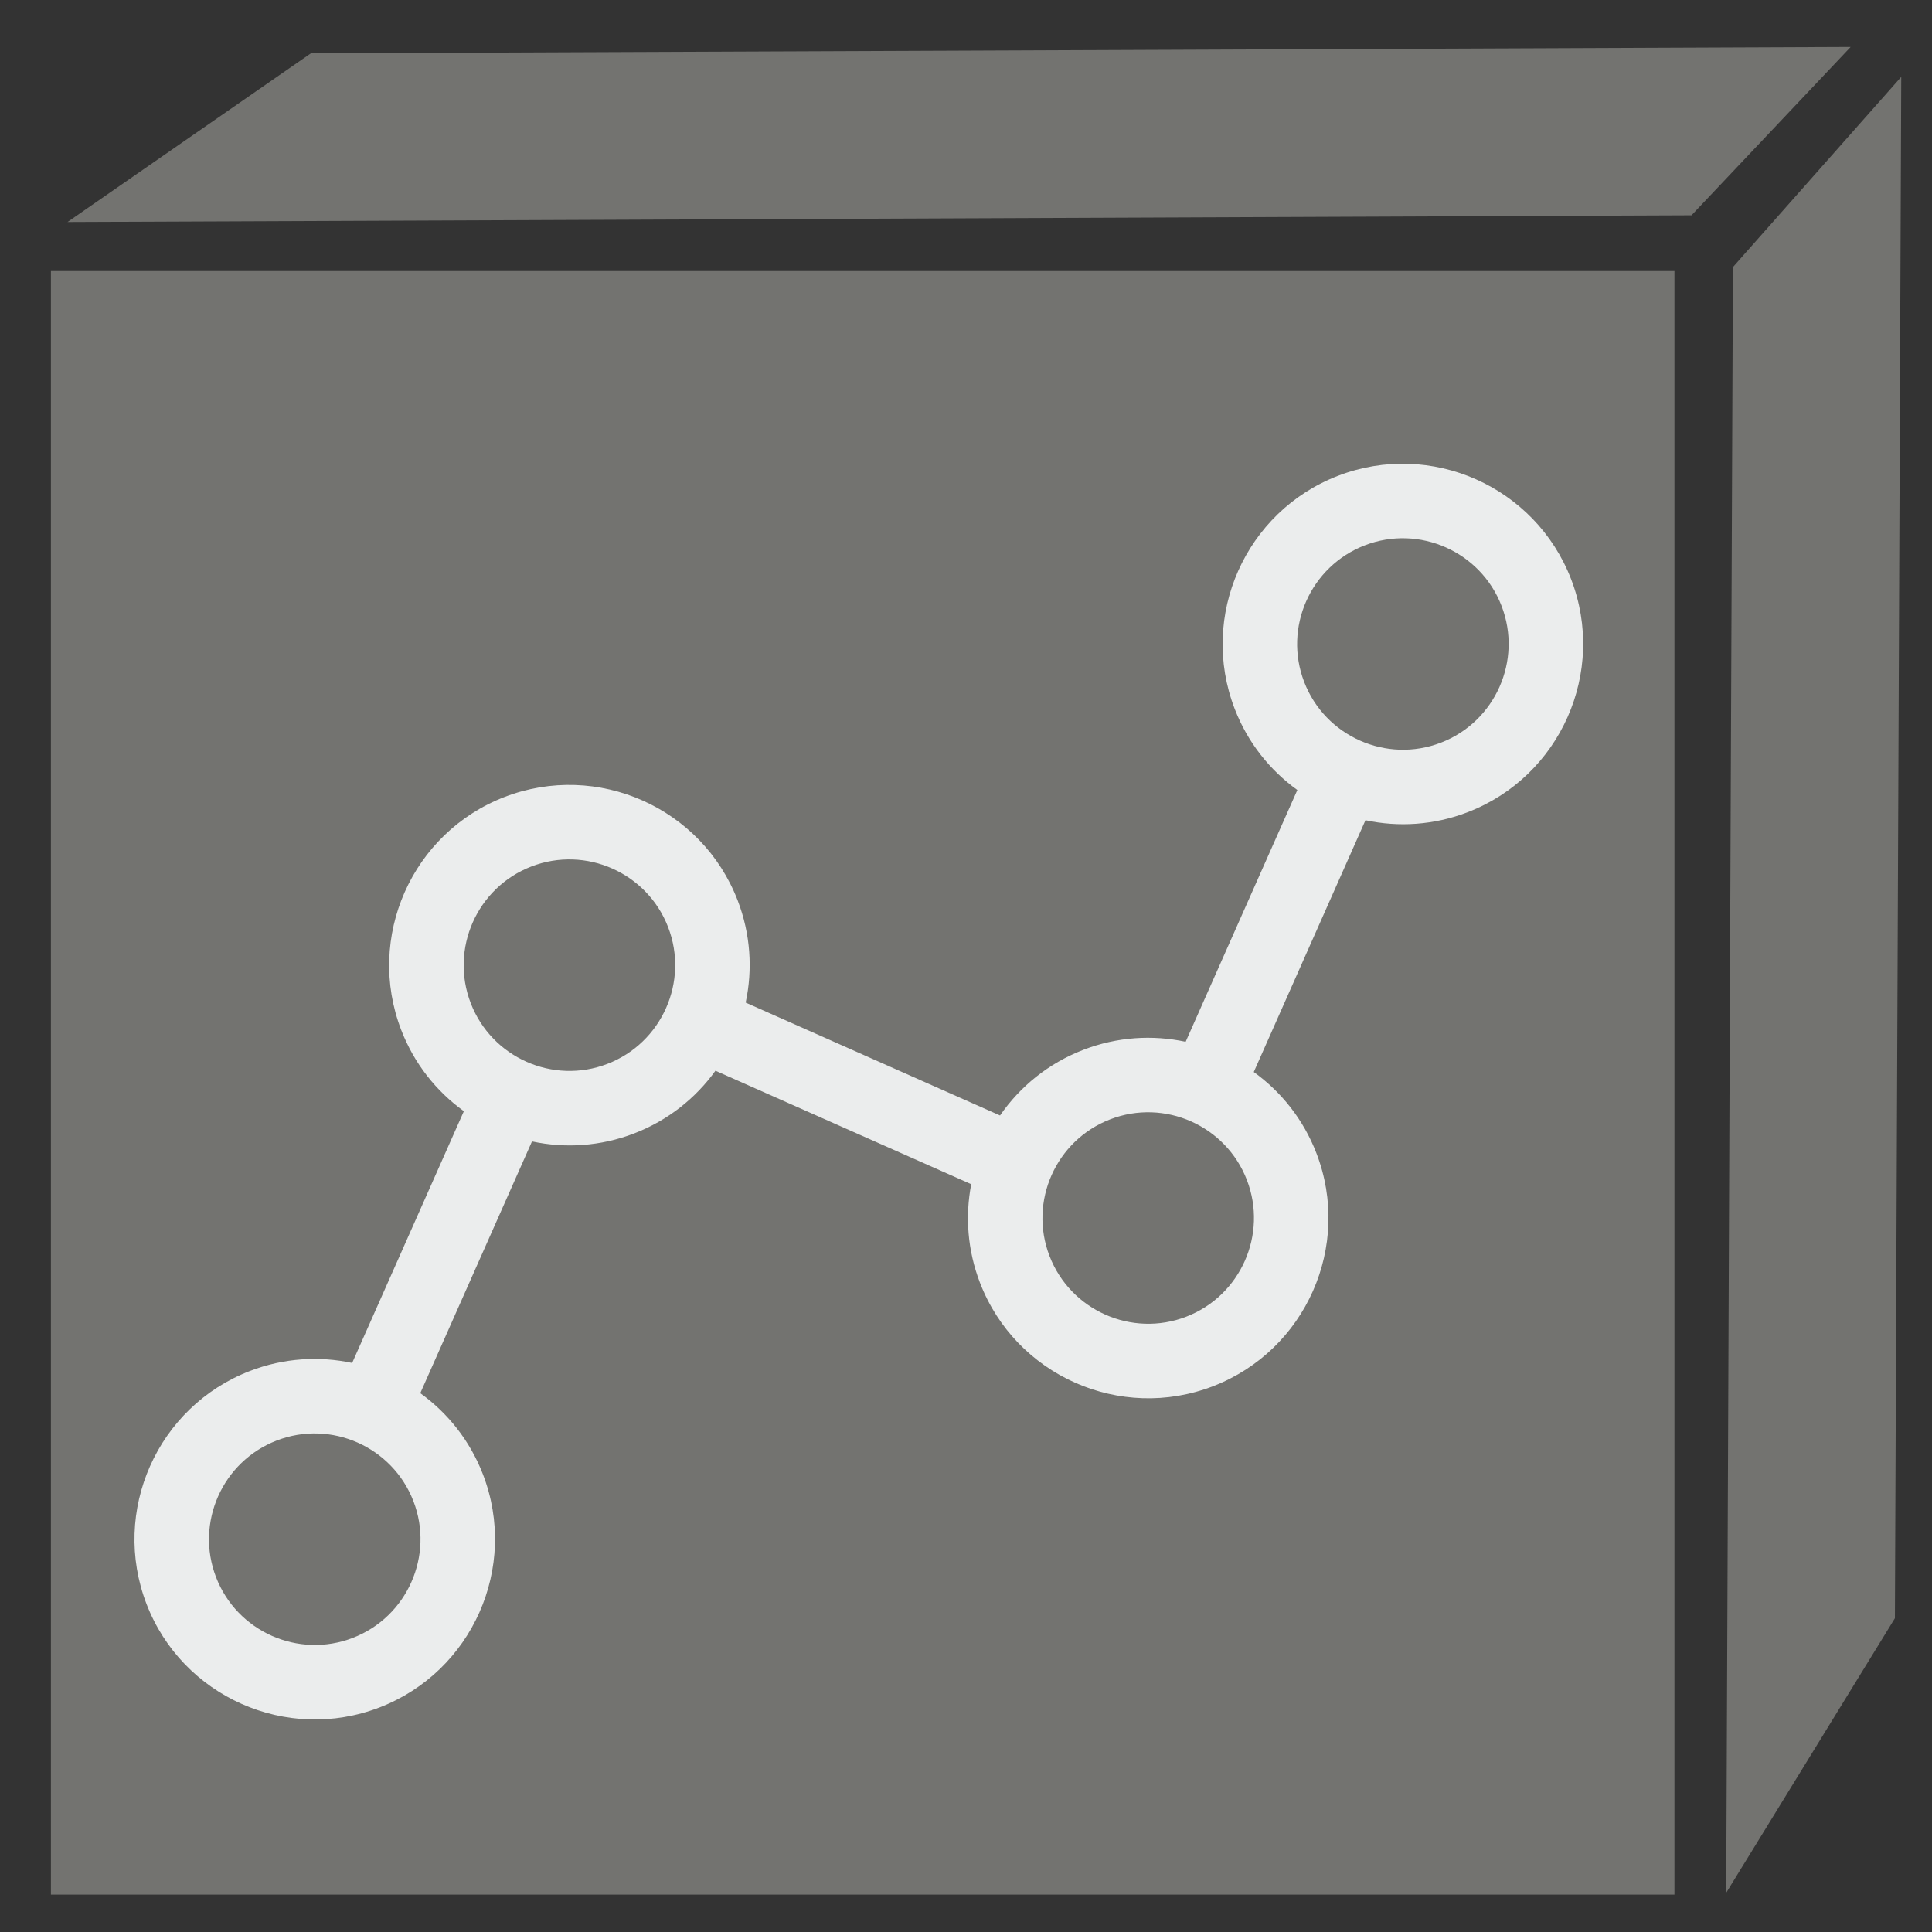 <?xml version="1.0" encoding="UTF-8" standalone="no"?>
<svg
   xmlns:dc="http://purl.org/dc/elements/1.1/"
   xmlns:cc="http://creativecommons.org/ns#"
   xmlns:rdf="http://www.w3.org/1999/02/22-rdf-syntax-ns#"
   xmlns:svg="http://www.w3.org/2000/svg"
   xmlns="http://www.w3.org/2000/svg"
   id="svg2451"
   viewBox="0, 0, 128, 128"
   height="128"
   width="128"
   y="0px"
   x="0px"
   version="1.1">
  <rect x="0" y="0" width="128" height="128" fill="#333333" stroke="none"/>
  <g
     transform="matrix(1.27,0,0,1.27,-28.882,-27.901)"
     id="Background">
    <rect
       style="fill:#000000;fill-opacity:0"
       id="rect2434"
       height="128"
       width="128"
       y="0"
       x="0" />
  </g>
  <g
     id="g2447">
    <g
       style="fill:#ebeded;fill-opacity:1"
       id="g3681"
       transform="matrix(0.203,0,0,0.203,11.313,17.86)" />
    <g
       style="fill:#ebeded;fill-opacity:1"
       id="g3683"
       transform="matrix(0.203,0,0,0.203,11.313,17.86)" />
    <g
       style="fill:#ebeded;fill-opacity:1"
       id="g3685"
       transform="matrix(0.203,0,0,0.203,11.313,17.86)" />
    <g
       style="fill:#ebeded;fill-opacity:1"
       id="g3687"
       transform="matrix(0.203,0,0,0.203,11.313,17.86)" />
    <g
       style="fill:#ebeded;fill-opacity:1"
       id="g3689"
       transform="matrix(0.203,0,0,0.203,11.313,17.86)" />
    <g
       style="fill:#ebeded;fill-opacity:1"
       id="g3691"
       transform="matrix(0.203,0,0,0.203,11.313,17.86)" />
    <g
       style="fill:#ebeded;fill-opacity:1"
       id="g3693"
       transform="matrix(0.203,0,0,0.203,11.313,17.86)" />
    <g
       style="fill:#ebeded;fill-opacity:1"
       id="g3695"
       transform="matrix(0.203,0,0,0.203,11.313,17.86)" />
    <g
       style="fill:#ebeded;fill-opacity:1"
       id="g3697"
       transform="matrix(0.203,0,0,0.203,11.313,17.86)" />
    <g
       style="fill:#ebeded;fill-opacity:1"
       id="g3699"
       transform="matrix(0.203,0,0,0.203,11.313,17.86)" />
    <g
       style="fill:#ebeded;fill-opacity:1"
       id="g3701"
       transform="matrix(0.203,0,0,0.203,11.313,17.86)" />
    <g
       style="fill:#ebeded;fill-opacity:1"
       id="g3703"
       transform="matrix(0.203,0,0,0.203,11.313,17.86)" />
    <g
       style="fill:#ebeded;fill-opacity:1"
       id="g3705"
       transform="matrix(0.203,0,0,0.203,11.313,17.86)" />
    <g
       style="fill:#ebeded;fill-opacity:1"
       id="g3707"
       transform="matrix(0.203,0,0,0.203,11.313,17.86)" />
    <g
       style="fill:#ebeded;fill-opacity:1"
       id="g3709"
       transform="matrix(0.203,0,0,0.203,11.313,17.86)" />
    <g
       style="fill:#737370;fill-opacity:1;stroke:none"
       id="g599"
       transform="matrix(0.519,0,0,0.519,-65.847,-54.488)">
      <polygon
         transform="matrix(0.136,0.293,-0.004,0.971,323.551,-54.481)"
         id="polygon597"
         points="184.642,143.629 340.526,71.579 340.526,274.219 184.642,357.35 "
         style="fill:#737370;fill-opacity:1;stroke:none" />
      <rect
         y="139.587"
         x="133.371"
         height="207.253"
         width="207.253"
         id="rect1581"
         style="fill:#737370;fill-opacity:1;stroke:none;stroke-width:2.332;stroke-opacity:1" />
      <polygon
         transform="matrix(-0.318,-0.136,-0.97,0.004,540.837,157.007)"
         id="polygon597-3"
         points="340.526,274.219 184.642,357.35 184.642,143.629 340.526,71.579 "
         style="fill:#737370;fill-opacity:1;stroke:none" />
    </g>
    <g
       id="g601"
       transform="matrix(0.338,0,0,0.338,136.964,-2.819)" />
    <g
       id="g603"
       transform="matrix(0.338,0,0,0.338,136.964,-2.819)" />
    <g
       id="g605"
       transform="matrix(0.338,0,0,0.338,136.964,-2.819)" />
    <g
       id="g607"
       transform="matrix(0.338,0,0,0.338,136.964,-2.819)" />
    <g
       id="g609"
       transform="matrix(0.338,0,0,0.338,136.964,-2.819)" />
    <g
       id="g611"
       transform="matrix(0.338,0,0,0.338,136.964,-2.819)" />
    <g
       id="g613"
       transform="matrix(0.338,0,0,0.338,136.964,-2.819)" />
    <g
       id="g615"
       transform="matrix(0.338,0,0,0.338,136.964,-2.819)" />
    <g
       id="g617"
       transform="matrix(0.338,0,0,0.338,136.964,-2.819)" />
    <g
       id="g619"
       transform="matrix(0.338,0,0,0.338,136.964,-2.819)" />
    <g
       id="g621"
       transform="matrix(0.338,0,0,0.338,136.964,-2.819)" />
    <g
       id="g623"
       transform="matrix(0.338,0,0,0.338,136.964,-2.819)" />
    <g
       id="g625"
       transform="matrix(0.338,0,0,0.338,136.964,-2.819)" />
    <g
       id="g627"
       transform="matrix(0.338,0,0,0.338,136.964,-2.819)" />
    <g
       id="g629"
       transform="matrix(0.338,0,0,0.338,136.964,-2.819)" />
    <path
       style="fill:#ebeded;fill-opacity:1;stroke-width:0.256"
       id="path554"
       d="m 245.79,-101.145 c -0.041,-0.95 -0.57,-1.738 -1.354,-2.019 l -19.315,-6.906 -0.449,-2.461 c -0.14,-0.77 -0.611,-1.381 -1.26,-1.637 l -14.913,-5.856 c 0.348,-3.389 0.265,-6.956 -0.264,-10.667 -1.177,-8.261 -4.115,-14.289 -4.24,-14.542 -0.297,-0.602 -0.823,-1.004 -1.44,-1.099 -0.616,-0.095 -1.263,0.124 -1.768,0.602 -1.888,1.784 -3.436,3.812 -4.705,5.931 -1.194,-1.975 -2.619,-3.838 -4.324,-5.498 -0.459,-0.447 -1.085,-0.626 -1.713,-0.491 -0.628,0.135 -1.197,0.572 -1.555,1.194 -0.197,0.343 -4.871,8.535 -7.525,19.543 -2.32,9.624 -2.341,18.384 -0.123,25.908 -8.597,10.522 -14.82,29.163 -17.832,40.729 -2.429,6.116 -2.362,13.638 -1.57,13.952 l 43.004,-0.075 c 0.284,0.113 0.583,0.15 0.88,0.12 0.537,-0.057 1.065,-0.337 1.47,-0.81 0.631,-0.734 0.845,-1.788 0.544,-2.679 -1.609,-4.76 -5.009,-18.46 -1.458,-24.611 1.057,-1.831 2.728,-2.842 5.108,-3.091 5.934,-0.621 6.607,5.307 6.663,5.97 0.092,1.267 1.038,2.156 2.171,2.037 3.06,-0.321 5.785,-1.015 8.177,-2.069 l 0.959,2.408 c 0.232,0.582 0.67,1.014 1.216,1.196 0.253,0.085 0.519,0.112 0.784,0.084 0.307,-0.029 0.613,-0.138 0.896,-0.314 7.362,-4.578 9.626,-11.351 10.23,-16.227 0.5,-4.041 -0.051,-7.425 -0.332,-8.78 3.099,-2.485 4.17,-6.803 4.038,-9.843 z m -29.729,-1.025 c -0.501,0.67 -1.186,1.1 -1.929,1.211 -0.037,0.005 -0.074,0.011 -0.111,0.014 -1.5,0.157 -2.73,-1.042 -2.8,-2.729 -0.071,-1.728 1.119,-3.318 2.652,-3.547 1.538,-0.227 2.839,0.986 2.911,2.716 0.035,0.836 -0.222,1.666 -0.723,2.336 z" />
    <g
       style="fill:#ebeded;fill-opacity:1"
       id="g16242"
       transform="matrix(0.205,-0.079,0.079,0.205,-15.805,40.065)">
      <g
         style="fill:#ebeded;fill-opacity:1"
         id="g16244">
        <path
           style="fill:#ebeded;fill-opacity:1"
           id="path16246"
           d="m 457.637,134.681 c -29.976,0 -54.363,24.387 -54.363,54.363 0,10.933 3.255,21.114 8.831,29.647 l -58.733,58.733 c -8.534,-5.576 -18.715,-8.831 -29.648,-8.831 -11.329,0 -21.858,3.488 -30.576,9.441 L 233.81,218.687 c 5.575,-8.533 8.828,-18.713 8.828,-29.644 0,-29.976 -24.387,-54.363 -54.363,-54.363 -29.976,0 -54.363,24.387 -54.363,54.363 0,10.931 3.254,21.108 8.827,29.641 L 84.004,277.42 C 75.472,271.846 65.293,268.593 54.363,268.593 24.387,268.593 0,292.981 0,322.957 c 0,29.976 24.387,54.363 54.363,54.363 29.976,0 54.363,-24.387 54.363,-54.363 0,-10.933 -3.255,-21.114 -8.831,-29.648 l 58.733,-58.733 c 8.534,5.576 18.715,8.831 29.648,8.831 10.932,0 21.113,-3.255 29.646,-8.831 l 59.666,59.674 c -5.206,8.338 -8.226,18.174 -8.226,28.706 0,29.976 24.387,54.363 54.363,54.363 29.976,0 54.363,-24.387 54.363,-54.363 0,-10.931 -3.254,-21.109 -8.827,-29.641 l 58.736,-58.736 c 8.533,5.574 18.712,8.827 29.641,8.827 29.976,0 54.363,-24.387 54.363,-54.363 0,-29.977 -24.388,-54.362 -54.364,-54.362 z M 54.363,354.849 c -17.586,0 -31.893,-14.307 -31.893,-31.892 0,-17.586 14.307,-31.893 31.893,-31.893 17.585,0 31.893,14.307 31.893,31.893 0,17.585 -14.307,31.892 -31.893,31.892 z M 188.276,220.936 c -17.585,0 -31.893,-14.307 -31.893,-31.893 0,-17.585 14.307,-31.893 31.893,-31.893 17.586,0 31.893,14.307 31.893,31.893 0,17.586 -14.307,31.893 -31.893,31.893 z m 135.448,133.913 c -17.585,0 -31.893,-14.307 -31.893,-31.893 0,-17.586 14.307,-31.893 31.893,-31.893 17.585,0 31.893,14.307 31.893,31.893 -0.001,17.586 -14.308,31.893 -31.893,31.893 z M 457.637,220.936 c -17.585,0 -31.893,-14.307 -31.893,-31.893 0,-17.585 14.307,-31.893 31.893,-31.893 17.585,0 31.893,14.307 31.893,31.893 0,17.586 -14.308,31.893 -31.893,31.893 z" />
      </g>
    </g>
    <g
       id="g16260"
       transform="translate(-425.052,-310.29)" />
    <g
       id="g16262"
       transform="translate(-425.052,-310.29)" />
    <g
       id="g16264"
       transform="translate(-425.052,-310.29)" />
    <g
       id="g16266"
       transform="translate(-425.052,-310.29)" />
    <g
       id="g16268"
       transform="translate(-425.052,-310.29)" />
    <g
       id="g16270"
       transform="translate(-425.052,-310.29)" />
    <g
       id="g16272"
       transform="translate(-425.052,-310.29)" />
    <g
       id="g16274"
       transform="translate(-425.052,-310.29)" />
    <g
       id="g16276"
       transform="translate(-425.052,-310.29)" />
    <g
       id="g16278"
       transform="translate(-425.052,-310.29)" />
    <g
       id="g16280"
       transform="translate(-425.052,-310.29)" />
    <g
       id="g16282"
       transform="translate(-425.052,-310.29)" />
    <g
       id="g16284"
       transform="translate(-425.052,-310.29)" />
    <g
       id="g16286"
       transform="translate(-425.052,-310.29)" />
    <g
       id="g16288"
       transform="translate(-425.052,-310.29)" />
  </g>
  <defs
     id="defs2449" />
</svg>
